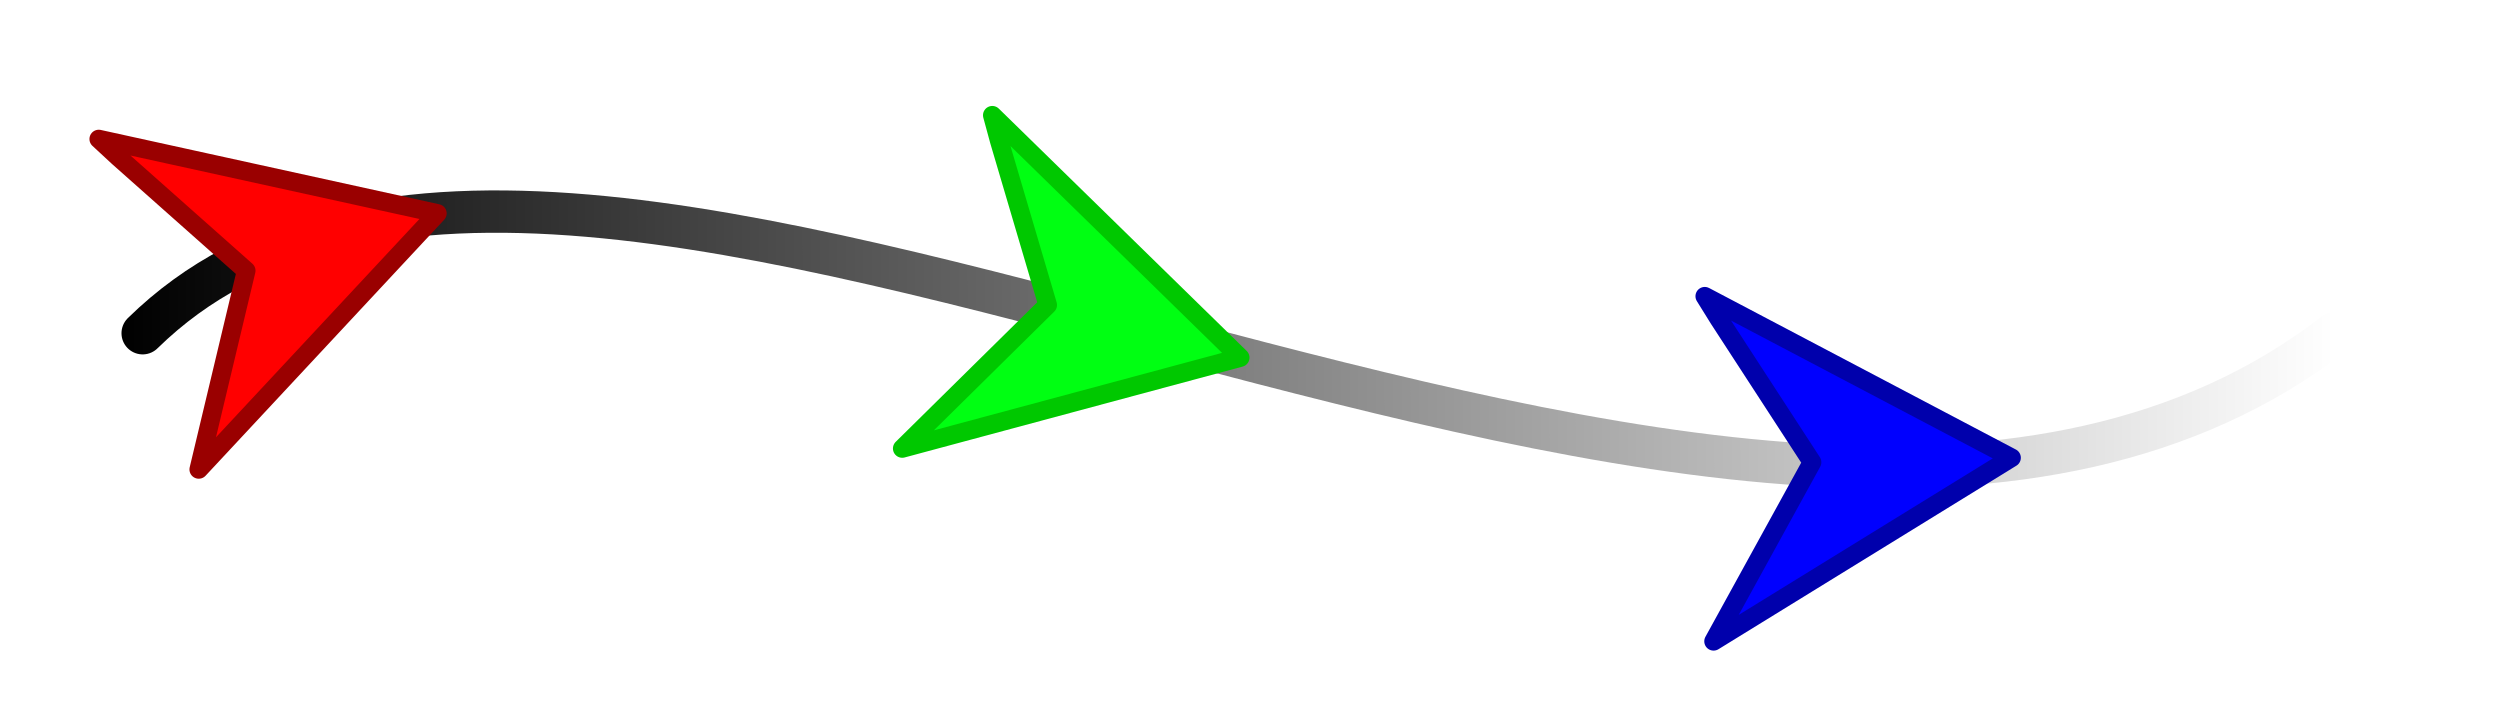 <?xml version="1.0" encoding="UTF-8" standalone="no"?>
<!-- Created with Inkscape (http://www.inkscape.org/) -->

<svg
   xmlns:dc="http://purl.org/dc/elements/1.1/"
   xmlns:cc="http://creativecommons.org/ns#"
   xmlns:rdf="http://www.w3.org/1999/02/22-rdf-syntax-ns#"
   xmlns:svg="http://www.w3.org/2000/svg"
   xmlns="http://www.w3.org/2000/svg"
   xmlns:xlink="http://www.w3.org/1999/xlink"
   xmlns:sodipodi="http://sodipodi.sourceforge.net/DTD/sodipodi-0.dtd"
   xmlns:inkscape="http://www.inkscape.org/namespaces/inkscape"
   width="194.839mm"
   height="56.394mm"
   viewBox="0 0 194.839 56.394"
   version="1.1"
   id="svg8"
   inkscape:version="0.92.4 (5da689c313, 2019-01-14)"
   sodipodi:docname="SimAppHeader.svg">
  <defs
     id="defs2">
    <linearGradient
       inkscape:collect="always"
       id="linearGradient859">
      <stop
         style="stop-color:#000000;stop-opacity:1;"
         offset="0"
         id="stop855" />
      <stop
         style="stop-color:#000000;stop-opacity:0;"
         offset="1"
         id="stop857" />
    </linearGradient>
    <linearGradient
       inkscape:collect="always"
       xlink:href="#linearGradient859"
       id="linearGradient861"
       x1="15.342"
       y1="157.25"
       x2="187.854"
       y2="156.771"
       gradientUnits="userSpaceOnUse" />
  </defs>
  <sodipodi:namedview
     id="base"
     pagecolor="#ffffff"
     bordercolor="#666666"
     borderopacity="1.0"
     inkscape:pageopacity="0.0"
     inkscape:pageshadow="2"
     inkscape:zoom="0.98994949"
     inkscape:cx="332.35744"
     inkscape:cy="-14.573863"
     inkscape:document-units="mm"
     inkscape:current-layer="layer1"
     showgrid="false"
     inkscape:window-width="1920"
     inkscape:window-height="1000"
     inkscape:window-x="2869"
     inkscape:window-y="1263"
     inkscape:window-maximized="1" />
  <g
     inkscape:label="Layer 1"
     inkscape:groupmode="layer"
     id="layer1"
     transform="translate(-5.891,-130.801)">
    <g
       id="g867">
      <path
         sodipodi:nodetypes="cc"
         inkscape:connector-curvature="0"
         id="path815"
         d="m 17.009,156.771 c 34.215,-33.529 124.926,35.443 170.845,0"
         style="fill:none;stroke:url(#linearGradient861);stroke-width:3.3;stroke-linecap:round;stroke-linejoin:miter;stroke-miterlimit:4;stroke-dasharray:none;stroke-dashoffset:0;stroke-opacity:1" />
      <path
         sodipodi:nodetypes="cccccc"
         inkscape:connector-curvature="0"
         id="path817"
         d="m 13.587,141.636 26.391,5.796 -18.597,19.953 3.699,-15.49 -9.971,-8.849 z"
         style="fill:#ff0000;fill-opacity:1;stroke:#9a0000;stroke-width:1.45;stroke-linecap:butt;stroke-linejoin:round;stroke-miterlimit:4;stroke-dasharray:none;stroke-opacity:1" />
      <path
         sodipodi:nodetypes="cccccc"
         inkscape:connector-curvature="0"
         id="path817-8"
         d="m 83.226,139.783 19.321,18.888 -26.34,7.082 11.338,-11.183 -3.775,-12.786 z"
         style="fill:#00ff12;fill-opacity:1;stroke:#00c800;stroke-width:1.45;stroke-linecap:butt;stroke-linejoin:round;stroke-miterlimit:4;stroke-dasharray:none;stroke-opacity:1" />
      <path
         sodipodi:nodetypes="cccccc"
         inkscape:connector-curvature="0"
         id="path817-8-0"
         d="m 138.753,153.888 23.909,12.588 -23.223,14.305 7.675,-13.954 -7.267,-11.177 z"
         style="fill:#0000ff;fill-opacity:1;stroke:#0000ac;stroke-width:1.45;stroke-linecap:butt;stroke-linejoin:round;stroke-miterlimit:4;stroke-dasharray:none;stroke-opacity:1" />
    </g>
    <rect
       style="opacity:1;vector-effect:none;fill:none;fill-opacity:1;stroke:none;stroke-width:3.3;stroke-linecap:round;stroke-linejoin:round;stroke-miterlimit:4;stroke-dasharray:none;stroke-dashoffset:0;stroke-opacity:1;paint-order:fill markers stroke"
       id="rect869"
       width="194.839"
       height="56.394"
       x="5.891"
       y="130.801" />
  </g>
</svg>
